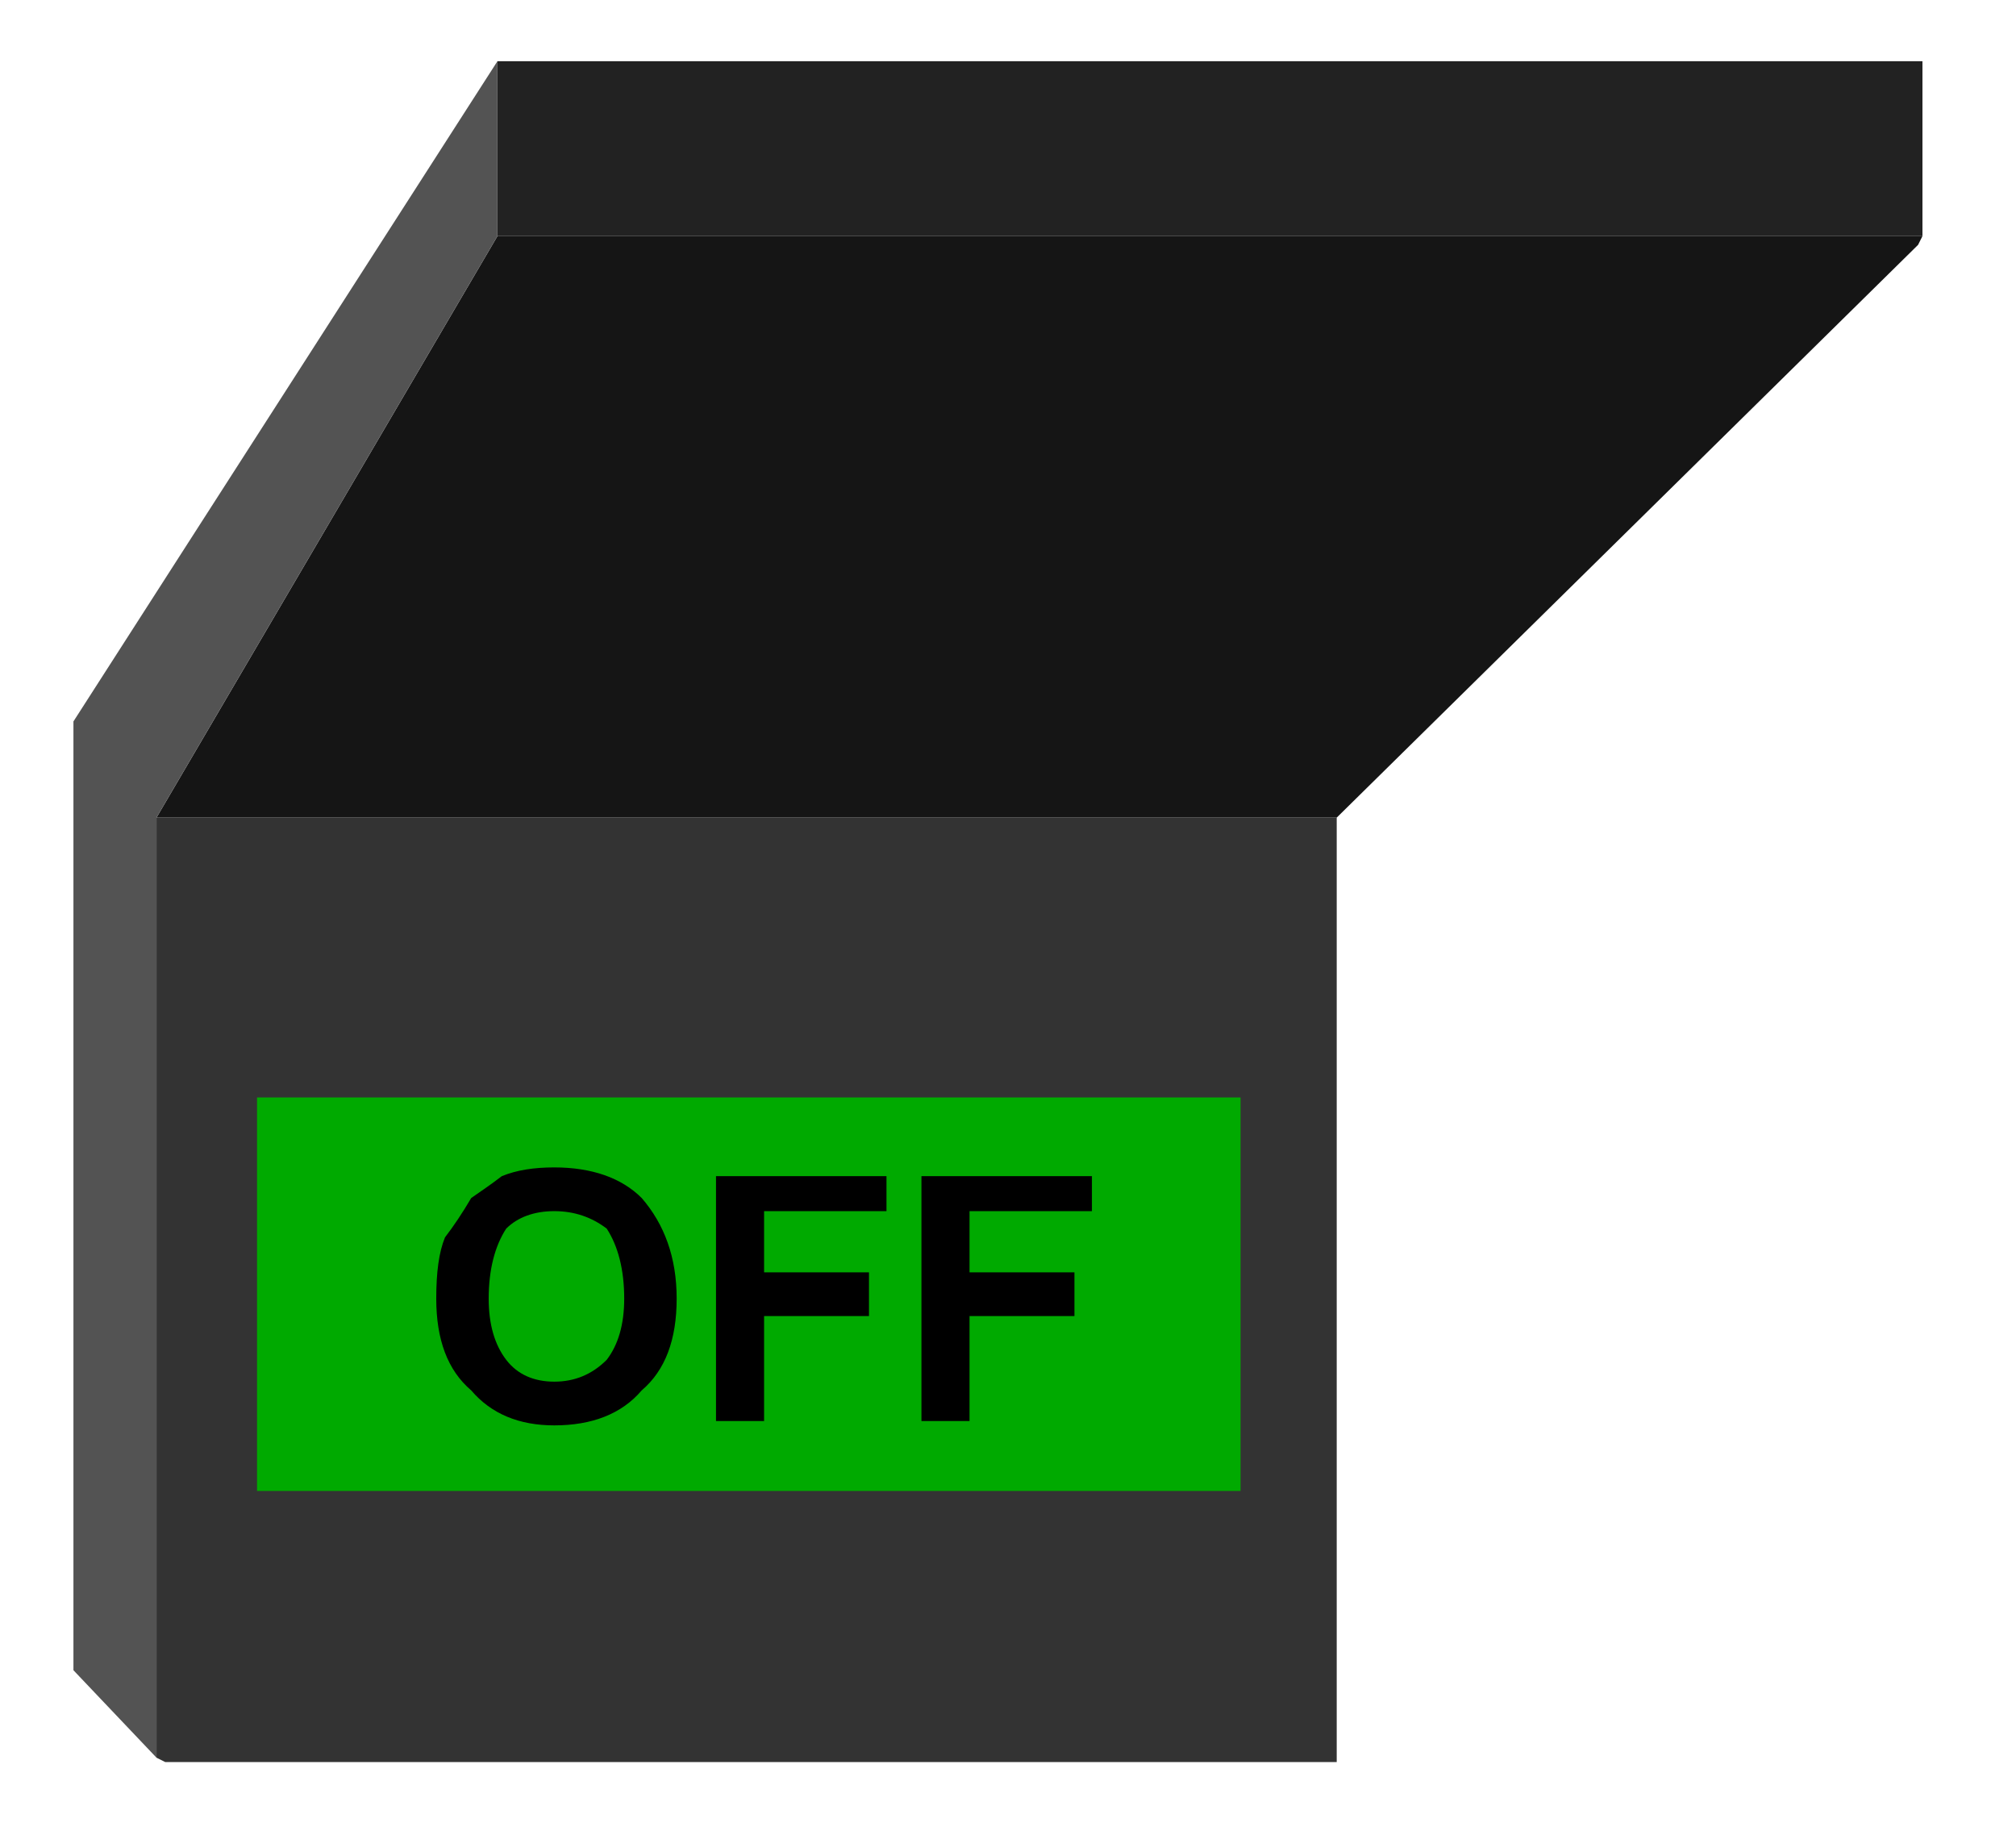 <?xml version="1.0" encoding="utf-8"?>
<!-- Generator: Adobe Illustrator 16.0.0, SVG Export Plug-In . SVG Version: 6.00 Build 0)  -->
<!DOCTYPE svg PUBLIC "-//W3C//DTD SVG 1.1//EN" "http://www.w3.org/Graphics/SVG/1.1/DTD/svg11.dtd">
<svg version="1.1" id="Layer_1" xmlns="http://www.w3.org/2000/svg" xmlns:xlink="http://www.w3.org/1999/xlink" x="0px" y="0px"
	 width="23.06px" height="20.94px" viewBox="0 0 23.06 20.94" enable-background="new 0 0 23.06 20.94" xml:space="preserve">
<g>
	<g>
		<rect x="5.69" y="0.7" fill-rule="evenodd" clip-rule="evenodd" fill="#222222" width="16.3" height="2"/>
		<polygon fill-rule="evenodd" clip-rule="evenodd" fill="#151515" points="15.29,9.35 1.79,9.35 5.69,2.7 21.99,2.7 21.94,2.8 		
			"/>
		<polygon fill-rule="evenodd" clip-rule="evenodd" fill="#535353" points="5.69,2.7 1.79,9.35 1.79,20.1 0.84,19.1 0.84,8.25 
			5.69,0.7 		"/>
		<polygon fill-rule="evenodd" clip-rule="evenodd" fill="#333333" points="1.79,9.35 15.29,9.35 15.29,20.15 1.89,20.15 1.79,20.1 
					"/>
	</g>
	<g>
		<rect x="2.94" y="12.55" fill-rule="evenodd" clip-rule="evenodd" fill="#00AA00" width="11.25" height="4.5"/>
	</g>
	<g>
		<g>
			<path fill-rule="evenodd" clip-rule="evenodd" d="M6.94,14.05c-0.17-0.13-0.37-0.2-0.6-0.2s-0.42,0.07-0.55,0.2
				c-0.13,0.2-0.2,0.47-0.2,0.8c0,0.3,0.07,0.53,0.2,0.7c0.13,0.17,0.32,0.25,0.55,0.25s0.43-0.08,0.6-0.25
				c0.13-0.17,0.2-0.4,0.2-0.7C7.14,14.52,7.07,14.25,6.94,14.05z M7.74,14.85c0,0.47-0.13,0.82-0.4,1.05c-0.23,0.27-0.57,0.4-1,0.4
				c-0.4,0-0.72-0.13-0.95-0.4c-0.27-0.23-0.4-0.58-0.4-1.05c0-0.3,0.03-0.53,0.1-0.7c0.1-0.13,0.2-0.28,0.3-0.45
				c0.1-0.07,0.22-0.15,0.35-0.25c0.17-0.07,0.37-0.1,0.6-0.1c0.43,0,0.77,0.12,1,0.35C7.6,14,7.74,14.38,7.74,14.85z M11.09,13.85
				v0.7h1.2v0.5h-1.2v1.2h-0.55v-2.8h1.95v0.4H11.09z M10.14,13.45v0.4h-1.4v0.7h1.2v0.5h-1.2v1.2H8.19v-2.8H10.14z"/>
		</g>
	</g>
</g>
</svg>
